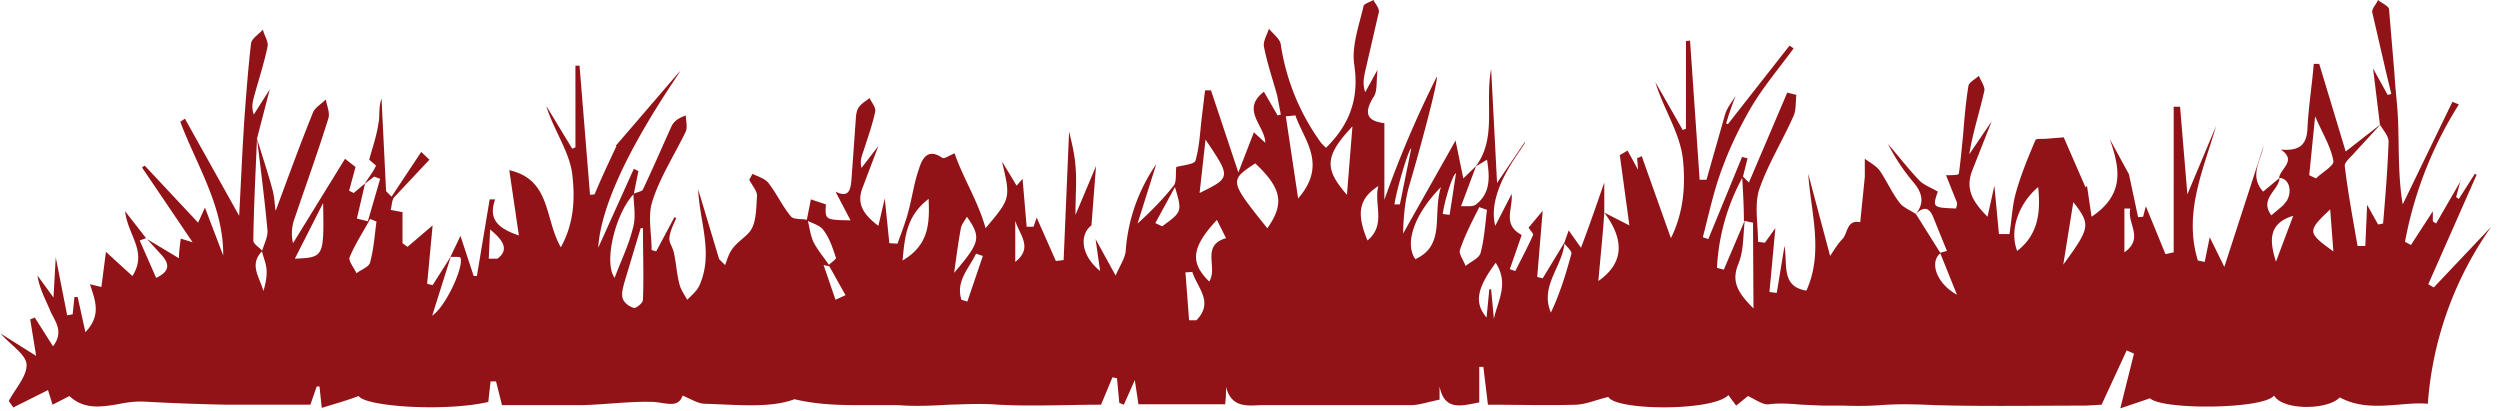 <svg xmlns="http://www.w3.org/2000/svg" width="2070" height="340" viewBox="0 0 547.7 90">
  <path d="M419.7 47c2-2.4 1.6-4.6-.4-7a43.5 43.5 0 0 1-5.6-8.4c2.3 2.6 4.4 5.4 6.9 8 1 1 2.7 1.6 4 2.4-1.2 3.5-1.1 3.5 4 3.7.1-.4.3-1 .2-1.3l-2.4-6c1 0 2.7 0 2.8-.3.4-2.6.6-5.3.9-8 .3-3.7.6-7.5 1.2-11.2.1-.9 1.5-1.5 2.3-2.3.4 1.1 1.4 2.4 1.2 3.3-1 4.5-2.5 9-3.3 13.9l4.9-7.2-4.3 10.9c-1.5 4 .2 6.8 3.4 10l1.5-6.8 1 10.6h2.3c.5-3 .6-6.2 1.4-9 1.1-4 2.7-7.8 4.3-11.6.2-.4 1.7-.2 2.5-.3l3.7-.3 4.8 11 .3-.4 1 6.8c7.5-5 6.1-10.9 4-17l4.2 7.7 2 9.4 1.1-.1.6-2.3 4.3 10.5 1.8-.4V23.4h1.4l1.6 19.2 6.3-15c-2.8 9.7-7.2 19-4 29.5l1.5.3 1.1-5.4 3.2 6.5L496 32c-.6 3.2-3.2 6.5-.1 10l3.6-3c-.1 2.7-4.5 4.5-1.8 8.2l2.6-2.2.8-1c1.3-2.3.4-5-1.7-5 .2-2 4-3.8.4-6.2 3.2.2 5.5-.3 5.8-4.3.2-4.8 1-9.6 1.4-14.5h1.2l5.8 19.2 7.7-6-5.7 6.2c-.8 1-2.3 2.1-2.2 3 .7 5.9 1.8 11.7 2.8 17.5h1.7l.4-9 2.4 4.3 1.1-.2c.5-6 1-12 1.2-18 0-1.2-1.2-2.5-1.9-3.7L520 15l3.2 5.8.8-.2-1.2-5-3-13c0-.8.9-1.7 1.3-2.6.8.7 2.3 1.3 2.4 2l1.2 14.3c.2 3.6.7 7.2.8 10.7.2 6 0 11.9 1 17.8l10.9-22.5 1.4.6A85.4 85.4 0 0 0 527 53l1.3.7 4.8-7.4v2.2l.7.5 5.5-9.5h-.1l-1 3.7.6.4 3.5-5.5.4.2-10.6 24 1.2.7 12.6-13.3A76.7 76.7 0 0 0 532 88.5c-2-.2-4.2 0-6.5.2-4.1.3-8.5.7-12.8-1.6-2.6 2.8-12.5 2.9-14.4-.4-2.3 3-24.4 3.2-27.2.6l-6.5 2.2 3-12-1.6-.7-5.5 11.9-3.5.2c-11 0-22 .2-33-.1-4-.2-8-.3-12 0-2.7.2-5.4.2-8.1.1h-4.4l-4.7-.2c-2.4-.2-4.7-.4-7.2-.1-1.3.2-2.9-1-4.6-1.8l-2.6 2.1-1.7-2.3c-3.5 3.6-24.7 3.4-26.3.4-2.6.6-4.8 1.6-7.1 1.7-6.4.2-12.8 0-19.3 0l-1-8.3h-.9v7.8c-3.8.7-7.6 2-8.7-3.5v2.9c-2.6.5-4.5 1.2-6.3 1.2H276c-3.3.2-6.3.3-7.4-4 0 1.1 0 2.3-.2 3.8h-19l-.8-5.3-2.4 5.4-1-.4-.5-5.4-1-.2-2.5 6c-7.3 0-15 .4-22.5 0-3.6-.3-7.2-.1-10.7 0-3.8.2-7.5.4-11.2.1h-7.3c-4.9 0-10 0-15.5-1.3-5.3 2-12.5 1.2-19.5 1-1.6 0-3.1-1-5-1.8-1 2.8-3.5 1.6-6.3 1.4-5.3-.2-10.7.6-16 .7h-17.3l-1.3-5.2h-1.2l-.5 4.5c-9.6 2.2-27 1-28.4-1.3-2.7 1-5.2 1.7-8.1 2.6l-.5-4.7h-.6l-1.4 4H49.6A509 509 0 0 1 31 88c-1.7 0-3.5.2-5.3.6-3.7.6-7.4 1.2-10.6-1.8l-3.7 1.9-1-3.2-7.6 3.8-1-1.4c1.4-2.7 4-5.4 3.9-8-.1-2.2-3.4-4.2-5.7-6.8L7.8 78l-1.3-8 1-.4 4 6.3c2.6-3.4.2-5.7-.7-8-1-2.4-2.3-4.7-2.7-7.5l3.5 4.8.5-8.8 2.5 12.7 1.2-.2.4-3.8h.7l1.7 7.7c3.6-3.8 2.1-7 1-10.5l2.5.6 1-7.7 5.8 5.3c3.4-5.4-1-8.8-1.6-14.2l4.6 5.9-1.4.5 3.6 8.2c3-1.4 3-3 1.2-5l-3.2-3.5 7 4.2c0-1.3.2-2.8.4-4.3l2.6.8L31 36.7l.6-.4 11.7 12.5 1.5-3.3 4 10.5c.1-10.8-5.8-19.7-9.4-29.3l1-.7 11.9 21.3c.4-7.5.7-14.8 1.2-22.1.4-5.3.8-10.5 1.4-15.7.2-1.1 1.7-2 2.6-3 .3 1.3 1.3 2.7 1 3.8-.8 3.8-2 7.4-3 11.1-.3 1.1-.5 2.2 0 3.7l3.5-5.5-2.8 10.8c-.3 7.5-.7 14.9-.8 22.3 0 .8 1.3 1.5 2 2.3-3.1 3-.5 5.9.2 8.8.5-1.6.8-3.2.7-4.7-.1-1.4-.7-2.7-1-4 .4-1.5 1.3-3.1 1.2-4.6-.6-6.7-1.5-13.5-2.3-20.2 1.1 3.8 2.4 7.5 3.4 11.3.5 1.8.5 3.8.7 4.6 2.5-6.7 5.2-14.2 8.2-21.6.4-1 1.9-1.9 2.8-2.8.2 1.4 1 3 .5 4.3-2.3 7.4-5 14.8-7.5 22.2a9.5 9.5 0 0 0-.2 5l11.4-18.5 2.3 1.8-1.4 5.2 1 .5 2.5-2.1-1.8 7.7 2.4.6 2.7-9.3-1.3-.5-2.1 1.6c.8-1.3 1.8-2.5 2.5-4L80.8 35c.7-2.6 1.6-5.1 2-7.8.4-1.8 0-3.7.7-5.6l1 20.3 1.2 1.2 6.5-9.8L94 35l-7.7 8.2c-.6.7-.5 1.9-.8 2.8l2.6.5v6.8l1.1.8 5.5-4.7-1.2 12.8 1.2.3 4-6.3-4.1 13c3-2 7-10.8 6.2-12.7 0-.2-.7-.2-1.3-.2h-.9l2.2-4.6 2.9 8.8h.7l2.8-16.8h1.2c-1.5 4.2.4 6.3 5.2 7.9l-2.1-14.3c9.2 2.1 7.7 10.7 11.3 16.9 3-5.4 3.1-11 2.5-16-.6-5-4.1-9.7-5.7-15l5.7 9.4.7-.3V14.4h.9l2.3 28.3 1-.1c1.5-3.6 3.1-7 4.8-10.6h-.2l14.1-16.4c.3.2-17 23.4-17.9 38.7l7.8-17.3 1 .5-1 5c-4 4.2-6.7 15-4.2 18.4 1.4-3.8 3.1-7.2 4-10.9.7-2.3.2-5 .1-7.5.8-.4 1.9-.5 2.1-1 2.2-4.6 4.2-9.3 6.3-13.9.5-1 1.4-1.7 3.1-2.3 0 1.2.4 2.5 0 3.5-2.4 5-5.6 9.9-7.3 15.2-1.1 3.2-.2 7.2-.2 10.8l1 .3 4-7.5.4.2c-.6 1.4-1.4 2.9-1.5 4.4-.1 1 .8 2.1 1 3.3.5 2.2.6 4.5 1.2 6.8.3 1.2 1.1 2.3 1.7 3.4 1-1 2.2-2 2.7-3.2 3.1-7 0-13.9-.3-21l4.6 15.3 1.3 1.3c.4-1 .7-2.2 1.3-3.1 1-1.7 2.9-2.8 4-4.1 1.6-1.8 1.5-5.3 1.7-8 0-1.1-1.1-2.3-1.7-3.5l.7-1.3c1.2.6 2.7 1 3.5 2 1.8 2.3 3 5 4.9 7.3.6.8 2.4.5 3.7.8.4 1.6.6 3.4 1.3 4.9 1 1.9 2.4 3.5 3.6 5.3l-1.4-.3 2.6 7.6 2.2-1-3.7-6.6c.6-.6 1.7-1.3 1.6-1.6-.7-2.1-1.4-4.3-2.7-6-.7-1.1-2.4-1.5-3.7-2.2l.9-4.6 3.3 1.1c-.2 3.4-.2 3.4 5.4 3.5L183 42c3 1.5 3.3-.5 3.5-2.6l1-14c.1-.7.3-1.6.7-2 .6-.8 1.5-1.3 2.3-1.9.4 1 1.4 2 1.2 3-.6 2.8-1.6 5.6-2.5 8.4-.4 1.2-.9 2.3-.5 3.9l3.7-4.8-3.6 9.5c-1.2 3.5.7 5.8 3.6 8l1.4-6 1 9.8 1.8.1c.8-2.3 1.7-4.5 2.3-6.8.9-3.2 1.3-6.5 2.4-9.6.7-2.3 2-4.6 5.1-2.4.4.3 1.7-.6 2.7-1 1.9 5.5 5.1 10.4 6.8 16.4 5.5-6.5 5.5-6.5 3.6-14.6l3.2 5.3 1.3-1.5.9 10.5h1.5l.7-2 4.2 9.5 1.7-.2 1.2-28.2c.4 1.8 1.2 4.7 1.4 7.6.3 3 0 6.2 0 10.7l4.5-10.7-1 13c-2.7 2.1-2.3 6.6 1.9 10l-1-7 4.4 8c.9-2.1 2-3.7 2.2-5.3a38 38 0 0 1 6.7-19.1l-4.1 13c3.1-2.8 5.7-5.5 8-8.4.6-1 .3-2.6.5-4 1.5-.4 4-.6 4.2-1.4.9-3.1 1-6.4 1.4-9.6l.7-5.8h1.3l6 18 3.4-8.8 2.5 2.3c0-3.7-5.5-7.2-.3-11.2l3 5.2.7-.2-.8-4.2c-1-3.6-2.2-7.1-2.9-10.7-.2-1.2.7-2.6 1.1-3.9 1 1.2 2.5 2.3 2.6 3.5a49 49 0 0 0 8.9 21.6l1 1c5.2-5.1 7.3-10.8 6.2-18.2-.6-4 1-8.5 2-12.7 0-.7 1.4-1 2.2-1.5.4.8 1.3 1.8 1.2 2.6l-3 13c-.3 1.4-.6 2.9 0 4.6l2.7-4.9c-.3 2.7 0 4.8-.9 6-2.5 4-.8 5.3 2.4 5.7v16.8a232 232 0 0 1 11.5-27c.3 1.2-4 17-6 23.7-1 3.4-1.3 7-1.4 10.7l11.5-20.4 1.7 8.3 2.8-2.7-3.3 8.8h1.3c.8 0 1.5 0 2-.4 3.2-2.5 3-6 2.4-9.8l-2.5 1.5c4.7-6.2 2-13.7 3.4-21.4l1.3 25 6.1-9c.6.4-8.6 10-6.5 18.4l3.6-7c.3 3.4-2.1 6.7 2.2 9l-2.6 7.5 1.2.4c1.3-2.6 2.7-5.2 3.9-7.9.1-.3-.6-1-1-1.6l3.1-3.7-1.2 14.5 1.2.3 4.8-7.9c-.4 5.3-5.5 9.6-3 15.4 2-4.2 3.3-8.5 4.5-12.9.1-.6-1-1.5-1.6-2.3l1-2.8 2.7 3.8c2-5.3 3.5-9.7 5.1-14.3v6.6c-.3 4.7-.8 9.3-1.3 15 5.7-4 5.7-9.1 1.3-15l5.5 2.8-2.1-15.4 1.7-1 2.3 4.2-.2-2.6c.3 0 .7-.2 1-.4l6.4 18c3-6 3.2-12.3 2.6-17.6-.7-5.6-4.3-10.9-6-16.6l6 10.5.7-.3V9l.9-.1 2.1 30.5h1.5L378 25c.5-1.5 1.5-2.7 2.3-4V21c-.8 2-1.5 4-2.1 6.1l.4.1L392.1 10l.9.6c-3 4.1-6.3 8-9 12.4-2.6 4.4-4.9 9.1-6.7 14-1.8 4.8-2.9 10-4.2 15l1.2.4 7.4-18 1.2.3-1 4a46 46 0 0 0-5.7 20l1.5.4 4.6-10.8c-.4 3.2-.2 6.6-1.4 9.5-1.6 3.9-.2 6.3 3.3 9.8l-.1-18.8-2-.4c0-3.3-.2-6.6-.4-9.9l1.5 1.5 8.4-19.7 2 .5c-.2 1.6 0 3.4-.7 4.8-2.4 5.4-5.6 10.5-7.5 16.1-1 3.4-.2 7.5-.2 11.3l1.5.2L389 50l-1.3 14 1.6.2 1.7-10.3c.7 4.1-.8 8.9 4.8 9.8 3.8-8.4 1-17 .4-25.6l4.8 18c1-1.5 1.7-2.7 2.7-3.7 1.2-1.3.9-4.3 3.9-3.7l1-9.9v-4c1.1.8 2.4 1.5 3.2 2.5 1.6 2.3 2.7 4.9 4.4 7.1.8 1.1 2.4 1.7 3.6 2.5l5.4 8.6c-2.4 1.8-1.1 6.5 3.6 9.1l-3.7-9.2 1.5-.4-3-7.4c-1-2.5-2.4-2.2-4-.5m-142 3c3.9-5.5 3.2-8.8-2.6-14.3-5.7 3.8-5.7 3.8 2.7 14.3m6-24.8-2 .2 2.7 18c6.5-7.5 1.3-12.7-.6-18.2M315.7 41c-6 6.1-8 12.5-5.6 15.8 6.7-3.1 3.7-9.7 5.6-15.8M140.9 50h-.6l-3.6 12c-.3 1.2-.7 2.5-.3 3.5.3.9 1.5 1.8 2.5 2 .5 0 1.9-1.1 1.9-1.8.2-5.2 0-10.4 0-15.7m185-4-1.7-.6c-1.5 3-3.1 6-4.2 9.3-.4.9.8 2.4 1.2 3.6 1.2-1 3-1.7 3.3-2.9.8-3 1-6.3 1.4-9.5M82.5 48.6 81 48c-1.5 2.8-3.3 5.5-4.5 8.4-.3.8 1 2.3 1.5 3.5 1-.8 2.8-1.4 3-2.4.8-3 1-6 1.4-9M446.6 41c-4.5 3.8-6.3 9.7-4.6 14 4.5-3.5 5.2-8.2 4.6-14M70.7 44.5l-6.2 12.2c6.4-.3 6.4-.3 6.2-12.2m257 13.1c-4.2 5.7-4.7 8.8-2 12l.6-6.2h.4l.6 6.5c.8-3.9 3.4-7.7.4-12.3m-124.3-14c-4.8 3.7-5.2 8.1-5.7 13.5 5.6-3.3 6-7.8 5.7-13.6m92.9-15.8c-6.1 6.5-6.2 9.3-1.2 15l1.2-15M506 38.4l1.5.7c1.3-1.3 4-2.8 3.8-3.8-.5-3-2.2-5.7-4-9.8l-1.3 13M268.6 52.2l-2-4c-6 6.4-5.6 9.6-1.7 13.5 2-3-1.9-7.9 3.7-9.5m-5.8-9.9c6.9-3.4 6.9-3.4 1.3-11.7l-1.3 11.7M452.1 58c6-8.2 6-8.8 2.2-13.7L452.1 58m-150-17.3c-4.4 2.8-5 6-2.5 12 4.2-3.5 1.3-8 2.4-12m-41.5 29.5h1.6c3.9-4 .2-7.1-.9-10.6l-1.5.1.8 10.5M209 59.8c5.7-6.7 6-7.7 2.8-12.3-.5.9-1.1 1.6-1.3 2.4-.6 3.2-1 6.4-1.5 9.9m289.7-2.4 3.8-10.1c-5.7 1.7-5.1 5.8-3.8 10m12.6-2.2-.7-9.2c-5.1 4.8-5 5.1.7 9.2m-296 1-1.5-.5c-1.5 3.2-4.5 6-3.2 10.1l1.3.4 3.4-10m37.8-7.2 1.5.7c4.4-3.2 4.4-3.2 2.8-8.6l-4.3 7.9m212.4 6.4c4.4-3.1.5-6.3 1.3-9.6h-1.3v9.6m-160-10.5h1.2l2.5-12.3c-.5 0-3 8.1-3.7 12.3m-83.1 3.6v9c4-3.1.9-6 0-9M319 38c-.6-.1-2.5 5.8-2.9 8.9l1.5.2 1.4-9.1M107.3 50.3l-.3 6.4h1.9c2.7-2 1.2-4.1-1.6-6.4" style="fill:#911317;fill-opacity:1;fill-rule:nonzero;stroke:none;stroke-width:.035"/>
</svg>